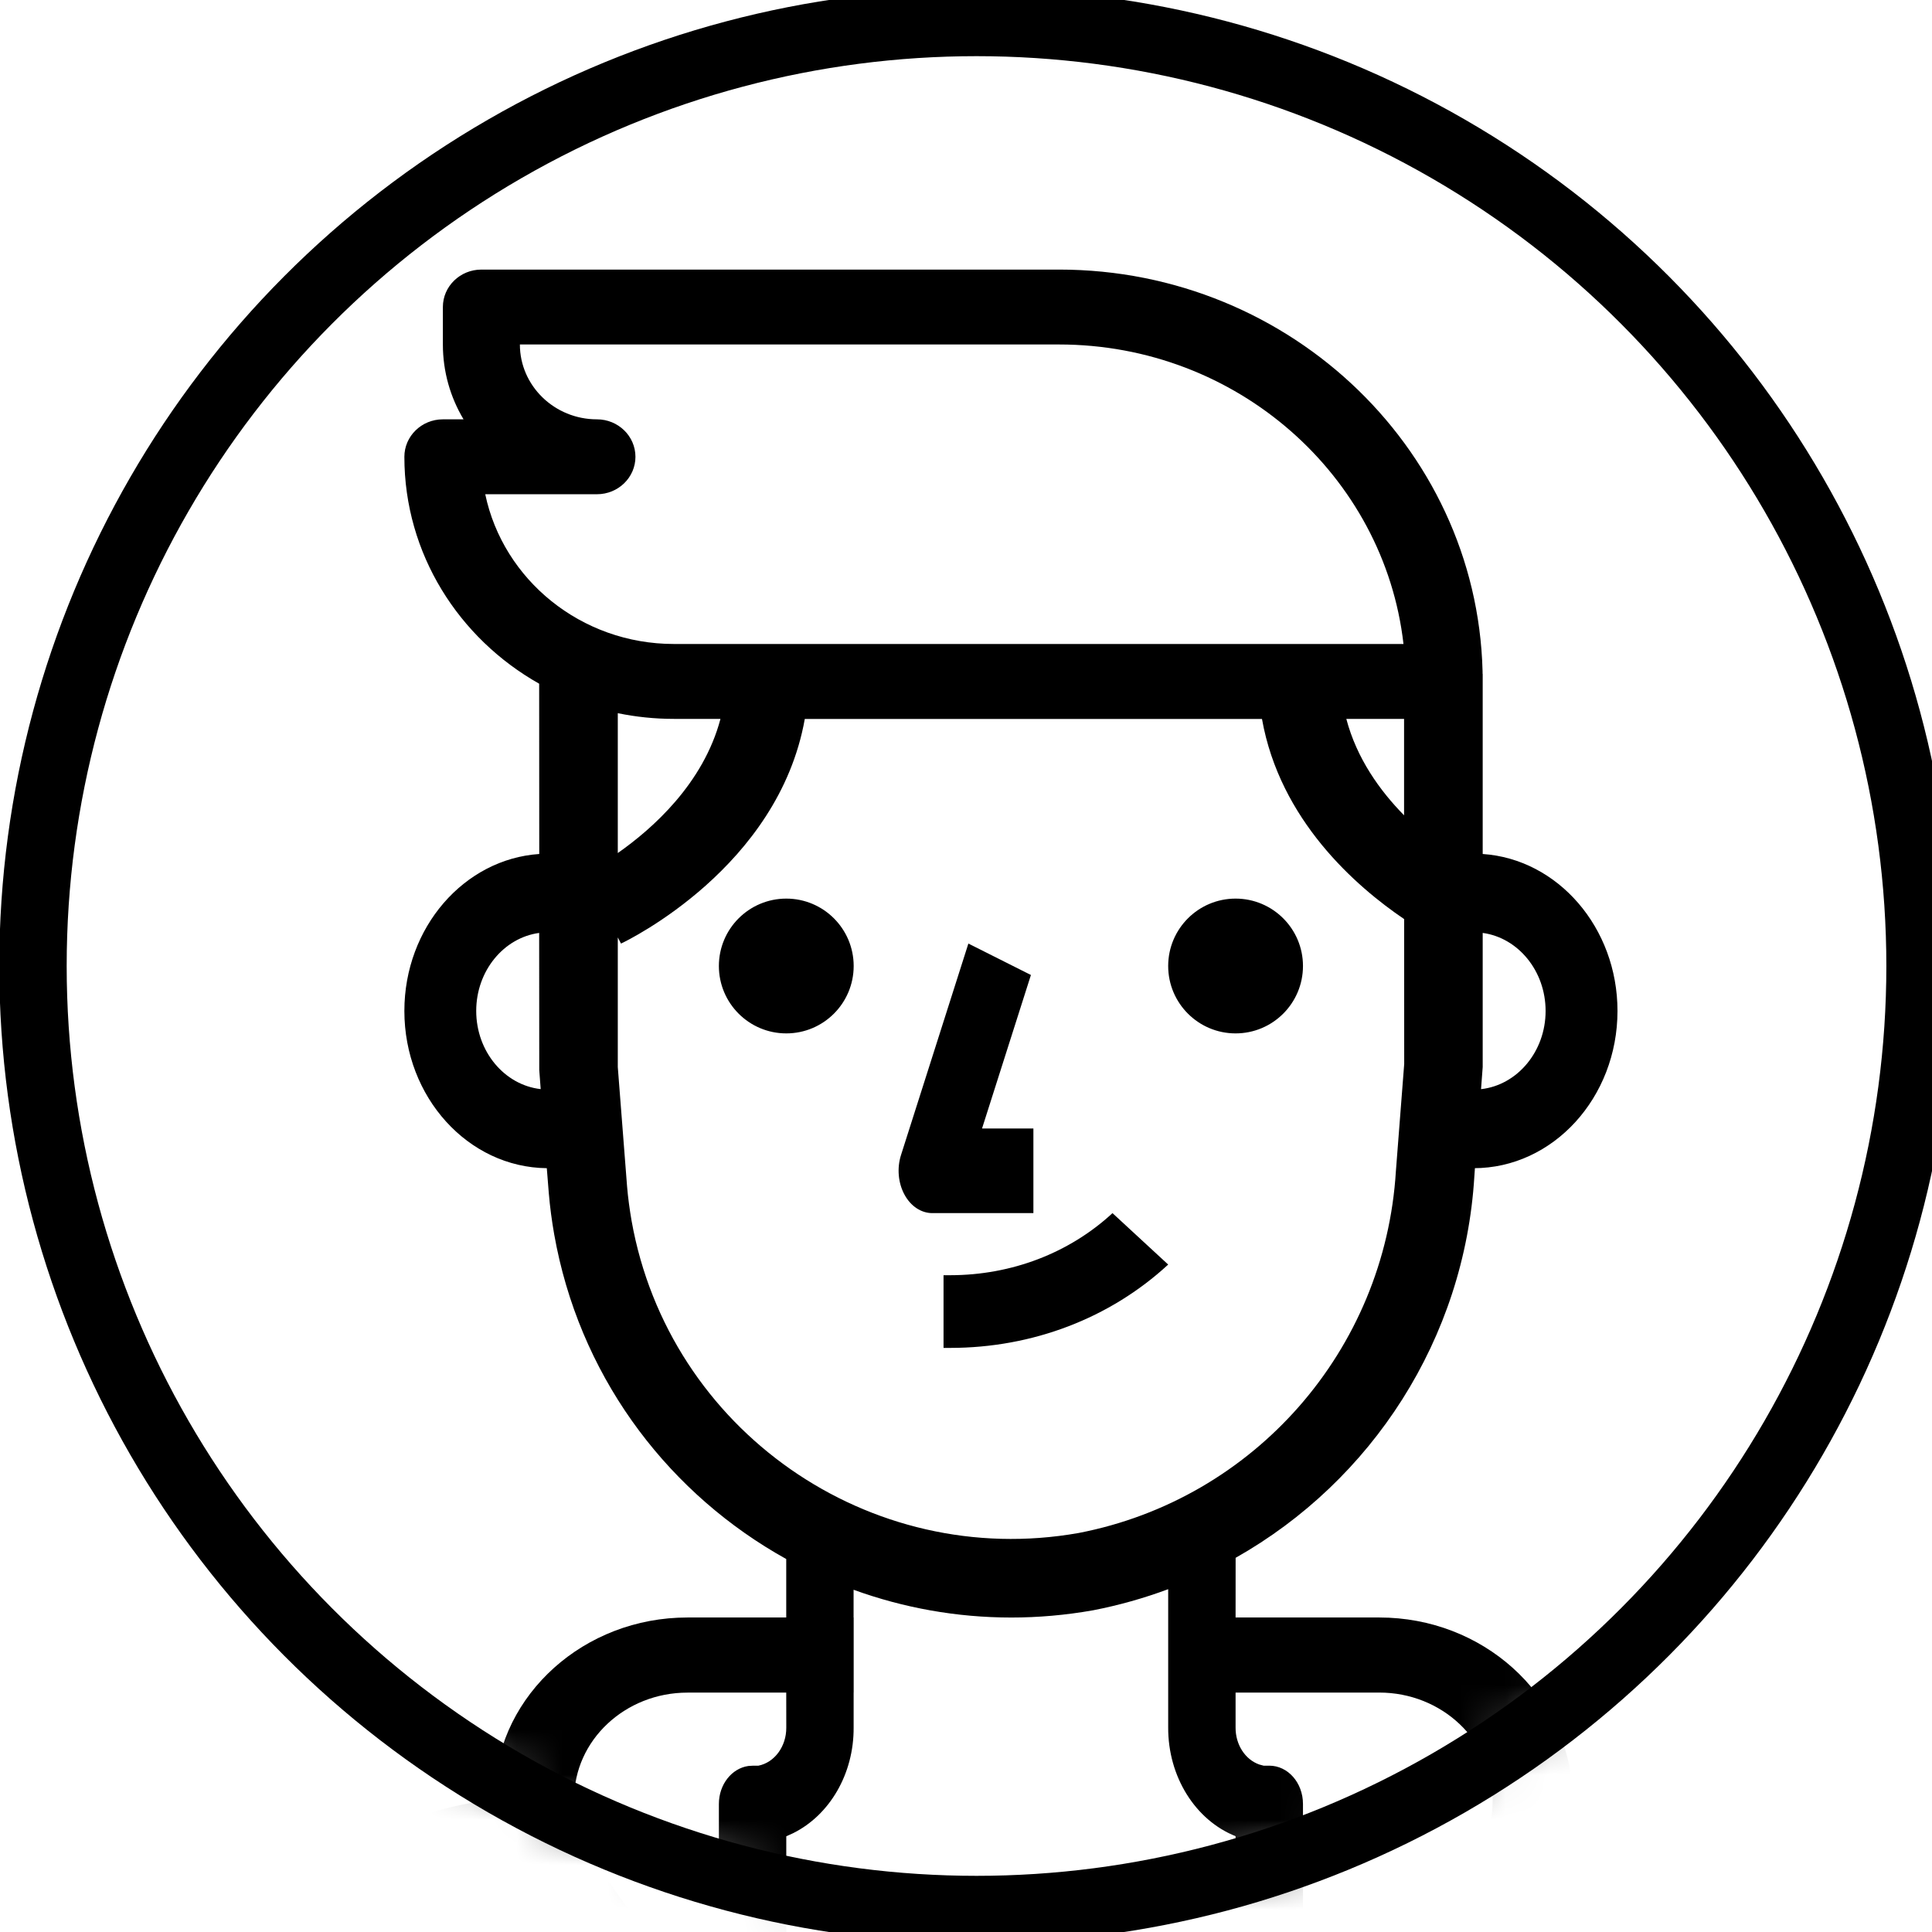 <svg xmlns="http://www.w3.org/2000/svg" xmlns:xlink="http://www.w3.org/1999/xlink" width="43" height="43" viewBox="0 0 43 43">
    <defs>
        <circle id="prefix__a" cx="21.734" cy="21.5" r="21"/>
    </defs>
    <g fill="none" fill-rule="evenodd">
        <mask id="prefix__b" fill="#fff">
            <use xlink:href="#prefix__a"/>
        </mask>
        <use stroke="#000" stroke-width="1.5" xlink:href="#prefix__a"/>
        <path fill="#000" fill-rule="nonzero" d="M23.571 6C28.77 6 33 10.113 33 15.167L32.997 15H33v4.007c1.672.113 3 1.637 3 3.493 0 1.93-1.435 3.5-3.2 3.5l.027-.001-.013.187c-.22 3.614-2.28 6.773-5.313 8.486L27.5 36h3.198c2.3 0 4.185 1.706 4.297 3.843l.005.202v.012l.053.002C39.039 40.57 42 43.832 42 47.65V57h-1.765v-9.351c0-2.97-2.303-5.506-5.359-5.899l-.254-.015c-.096.2-.21.393-.34.577L29.516 49 29 48.675V57h-1.5V45.411C26.066 46.436 24.323 47 22.5 47s-3.566-.564-5-1.589l-.001 2.01.462.648-.462.291L17.5 57H16v-8.678l-4.28-6.007c-.13-.185-.244-.378-.34-.578l-.315.02c-2.997.387-5.3 2.923-5.3 5.892V57H4v-9.35c0-3.818 2.961-7.078 6.89-7.585l.11-.007v-.022c0-2.154 1.814-3.926 4.087-4.031l.215-.005h2.197v-1.301c-2.549-1.416-4.482-3.89-5.11-6.942l-.054-.282c-.054-.306-.095-.615-.121-.924L12.17 26C10.419 25.982 9 24.42 9 22.5c0-1.857 1.329-3.38 3.002-3.493L12 15.217c-1.792-1.01-3-2.895-3-5.05 0-.46.384-.834.857-.834h.46c-.293-.49-.46-1.06-.46-1.666v-.834c0-.46.384-.833.857-.833zM14 49c.552 0 1 .391 1 .875v5.25c0 .484-.448.875-1 .875s-1-.391-1-.875v-5.25c0-.484.448-.875 1-.875zm17 0c.553 0 1 .391 1 .875v5.25c0 .484-.447.875-1 .875-.553 0-1-.391-1-.875v-5.25c0-.484.447-.875 1-.875zm-.302-11.329H27.5v.776c-.003.386.216.716.527.825l.096.026h.127c.415 0 .75.381.75.852v6.57l3.803-5.335c.244-.345.386-.74.414-1.154l.005-.178c0-1.316-1.132-2.382-2.524-2.382zM26 35.37c-.537.2-1.095.358-1.672.47-.61.108-1.22.161-1.82.161-1.218 0-2.403-.216-3.51-.618V36H19v1.671h-.001v.776c.007 1.04-.54 1.953-1.345 2.353l-.154.07v2.367c1.281 1.364 3.086 2.14 5 2.14 1.914 0 3.719-.776 5-2.14v-2.369c-.889-.355-1.507-1.318-1.5-2.429zm-8.502 2.302h-2.196c-1.392 0-2.524 1.065-2.524 2.373-.006.485.14.947.42 1.343L16 45.318V40.15c0-.434.286-.792.656-.845l.094-.006h.127c.36-.07.625-.427.623-.846l-.001-.782zm10.589-21.67H17.912c-.587 3.3-3.933 4.924-4.09 4.999l-.072-.137v2.885l.207 2.662c.021.25.056.505.1.76.828 4.658 5.294 7.775 9.952 6.948 3.907-.755 6.816-4.068 7.059-8.054l.185-2.384-.001-3.225c-1.08-.732-2.764-2.204-3.164-4.453zM24.76 27L26 28.145c-1.296 1.196-3.02 1.854-4.851 1.855H21v-1.618h.149c1.364-.001 2.647-.491 3.612-1.382zm-3.208-6l1.393.7-1.088 3.416H23V27h-2.25c-.249 0-.481-.155-.62-.413-.14-.258-.169-.588-.077-.878l1.5-4.709zm-9.552-.236c-.789.107-1.401.845-1.401 1.736 0 .904.63 1.65 1.435 1.74l-.032-.425zm21 0L33 23.748l-.037.493c.806-.09 1.437-.836 1.437-1.74 0-.892-.611-1.629-1.399-1.737zM17.5 20c.828 0 1.5.672 1.5 1.5s-.672 1.5-1.5 1.5-1.5-.672-1.5-1.5.672-1.5 1.5-1.5zm10 0c.828 0 1.5.672 1.5 1.5s-.672 1.5-1.5 1.5-1.5-.672-1.5-1.5.672-1.5 1.5-1.5zm-13.75-4.127v3.113c.77-.539 1.904-1.545 2.285-2.985L15 16c-.429 0-.847-.044-1.25-.127zM31.249 16l-1.284.001c.232.88.746 1.597 1.285 2.145L31.25 16zm-7.678-8.333h-12c0 .919.77 1.666 1.715 1.666.473 0 .857.374.857.834 0 .46-.384.833-.857.833H10.8c.398 1.9 2.13 3.333 4.199 3.333h16.238c-.428-3.745-3.702-6.666-7.667-6.666z" mask="url(#prefix__b)"/>
    </g>
</svg>
